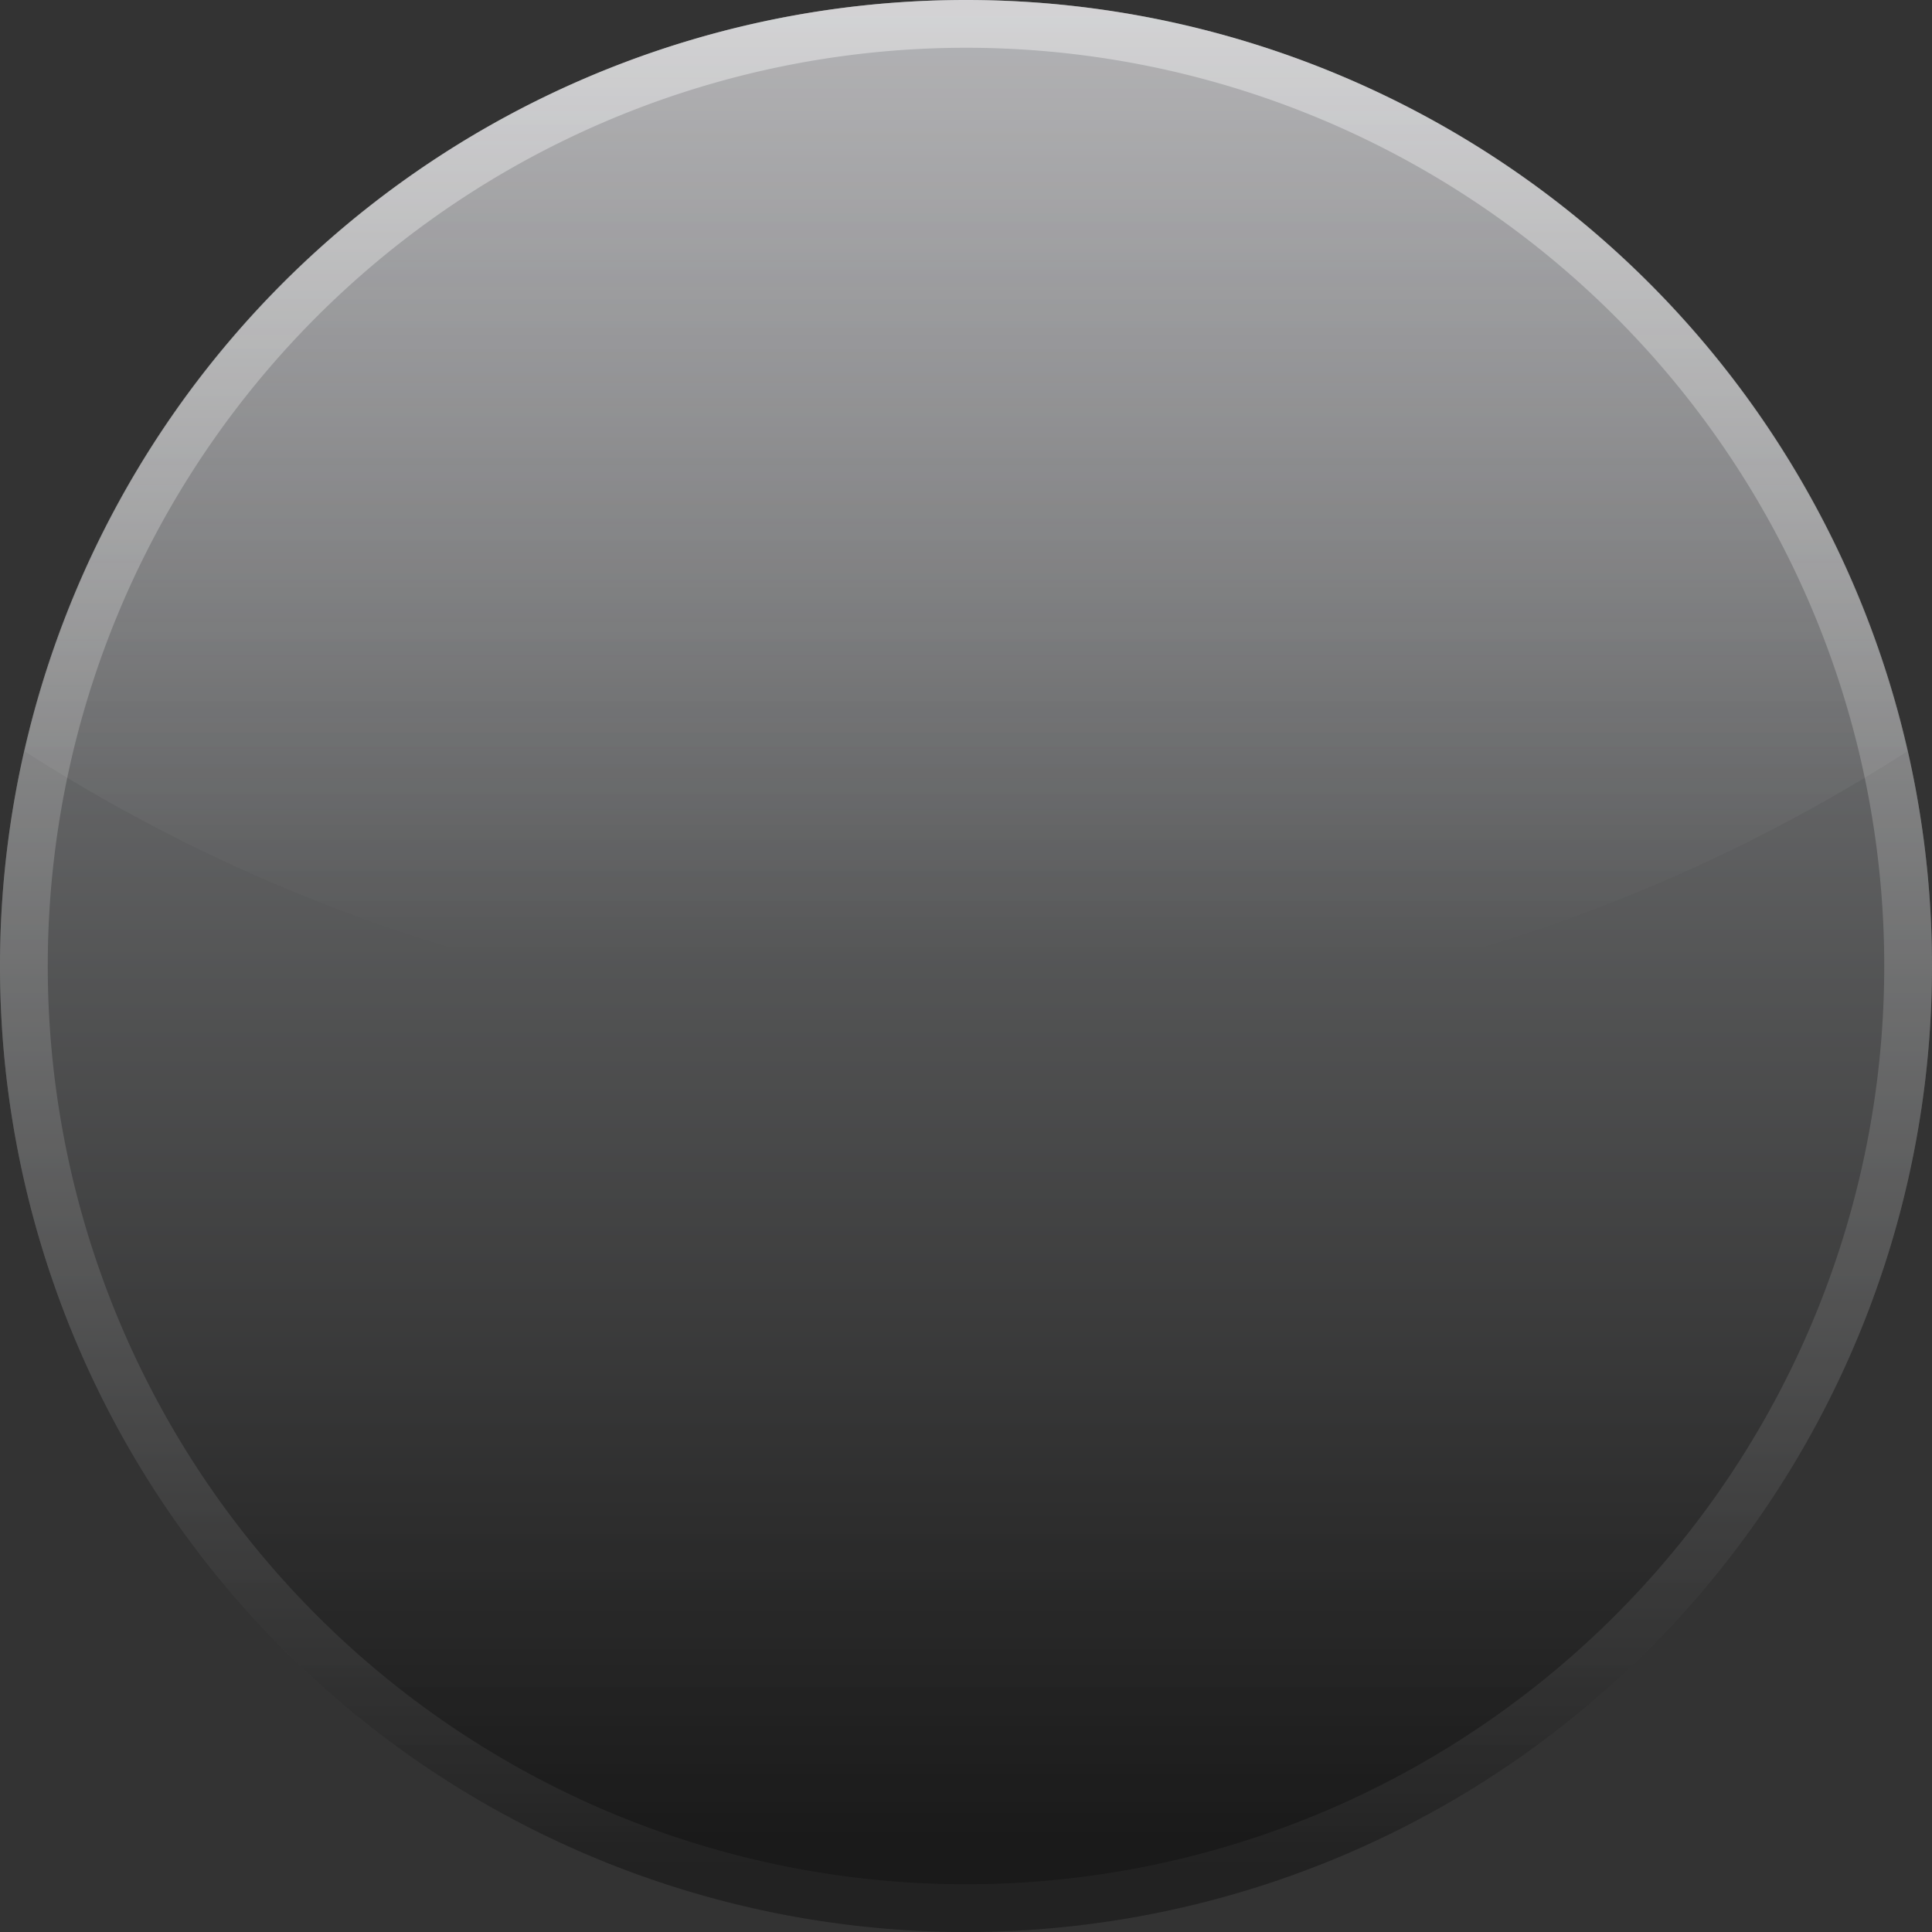 <svg xmlns="http://www.w3.org/2000/svg" xmlns:xlink="http://www.w3.org/1999/xlink" width="36" height="36" viewBox="0 0 36 36">
  <rect x="0" y="0" width="36" height="36" fill="#333333" stroke="none"/>
  <defs>
    <linearGradient id="linear-gradient" x1="18" y1="0.24" x2="18" y2="34.78" gradientUnits="userSpaceOnUse">
      <stop offset="0" stop-color="#e6e7e8"/>
      <stop offset="1" stop-color="#282828"/>
    </linearGradient>
    <linearGradient id="linear-gradient-2" x1="18" y1="0.24" x2="18" y2="34.78" gradientUnits="userSpaceOnUse">
      <stop offset="0" stop-color="#848588"/>
      <stop offset="0.09" stop-color="#78797c"/>
      <stop offset="0.51" stop-color="#424344"/>
      <stop offset="0.83" stop-color="#212121"/>
      <stop offset="1" stop-color="#141414"/>
    </linearGradient>
    <linearGradient id="linear-gradient-3" x1="18" y1="1.12" x2="18" y2="33.95" xlink:href="#linear-gradient-2"/>
    <linearGradient id="linear-gradient-4" x1="18" y1="-16.76" x2="18" y2="17.78" gradientUnits="userSpaceOnUse">
      <stop offset="0" stop-color="#fffafc" stop-opacity="0.8"/>
      <stop offset="0.15" stop-color="#fffafc" stop-opacity="0.79"/>
      <stop offset="0.29" stop-color="#fffafc" stop-opacity="0.74"/>
      <stop offset="0.43" stop-color="#fffbfc" stop-opacity="0.67"/>
      <stop offset="0.56" stop-color="#fffbfd" stop-opacity="0.57"/>
      <stop offset="0.7" stop-color="#fffcfd" stop-opacity="0.43"/>
      <stop offset="0.83" stop-color="#fffdfe" stop-opacity="0.27"/>
      <stop offset="0.95" stop-color="#fff" stop-opacity="0.08"/>
      <stop offset="1" stop-color="#fff" stop-opacity="0"/>
    </linearGradient>
  </defs>
  <g id="Layer_2" data-name="Layer 2">
    <g id="AS_Knob">
      <g id="Bg">
        <path id="path910" d="M36,18A18,18,0,1,1,18,0h0A18,18,0,0,1,36,18" style="fill: url(#linear-gradient)"/>
        <g>
          <path id="path910-2" data-name="path910" d="M36,18A18,18,0,1,1,18,0h0A18,18,0,0,1,36,18" style="opacity: 0.3;fill: url(#linear-gradient-2)"/>
          <path id="path910-3" data-name="path910" d="M35.11,18A17.11,17.11,0,1,1,18,.89h0A17.11,17.11,0,0,1,35.11,18" style="opacity: 0.6;fill: url(#linear-gradient-3)"/>
          <path d="M18,0A18,18,0,0,0,.46,14,31.56,31.56,0,0,0,18,19a31.56,31.56,0,0,0,17.54-5A18,18,0,0,0,18,0Z" style="opacity: 0.3;fill: url(#linear-gradient-4)"/>
        </g>
      </g>
    </g>
  </g>
</svg>
